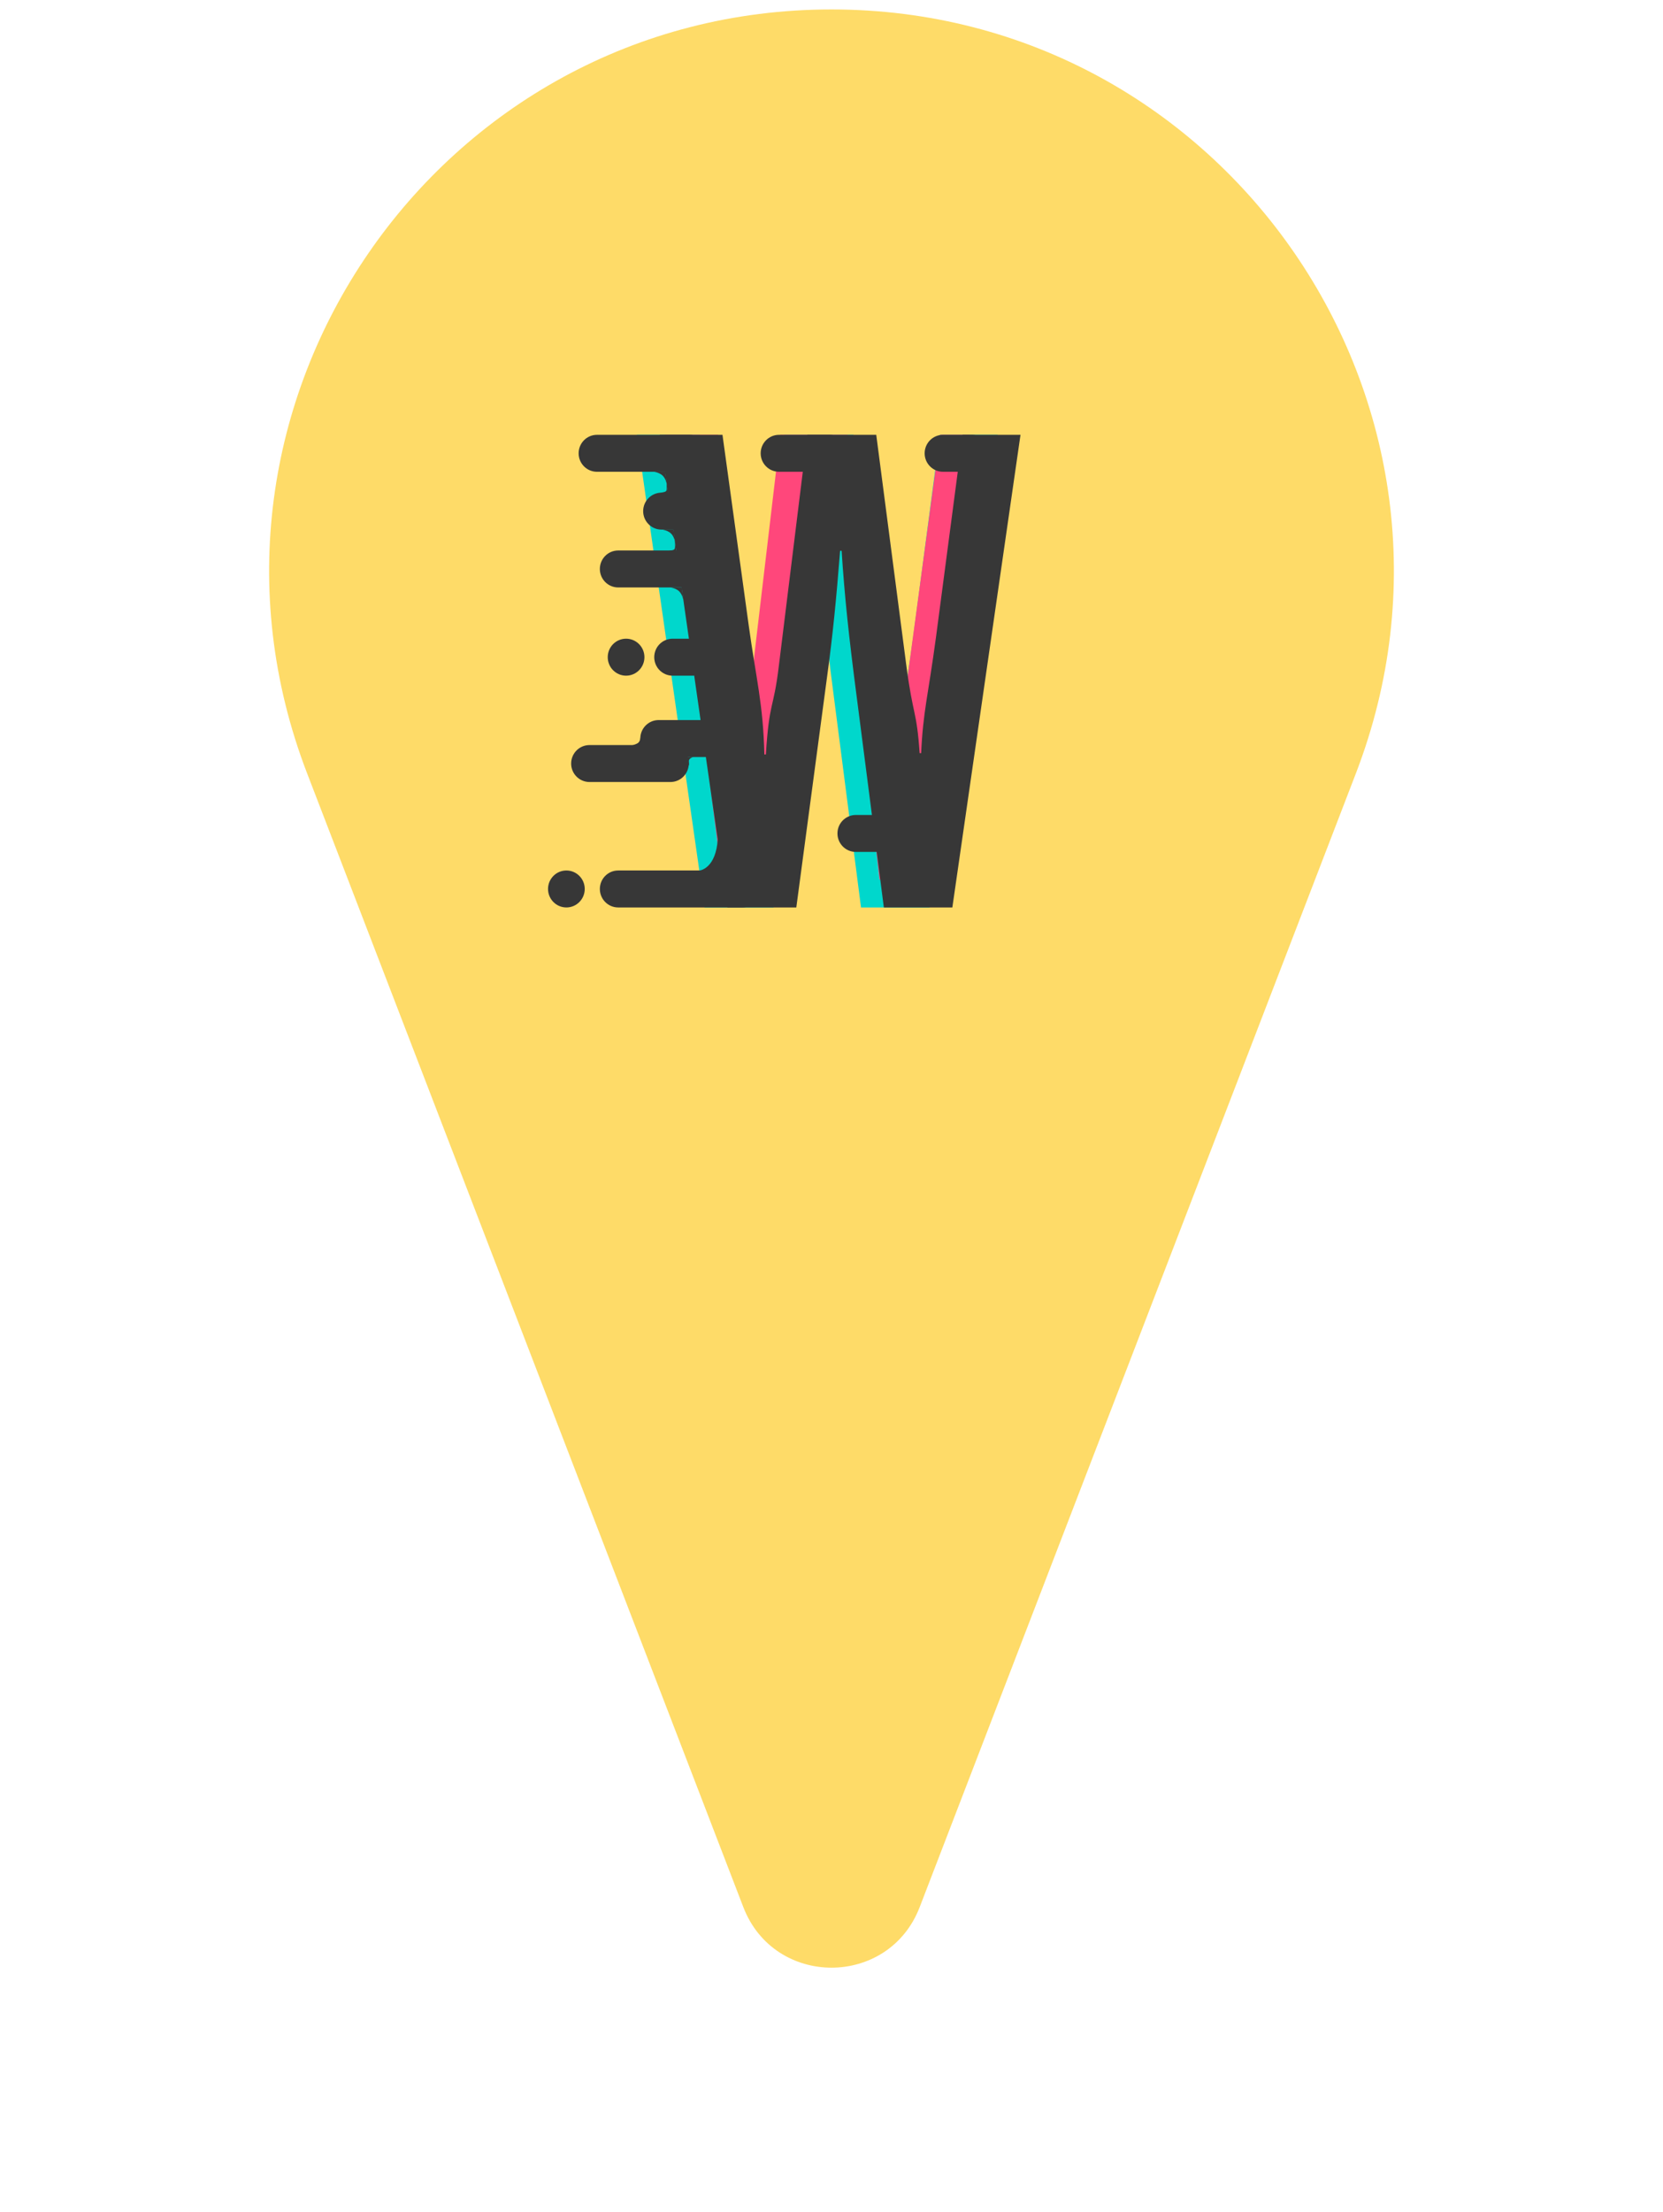<svg width="88" height="117" viewBox="0 0 88 117" fill="none" xmlns="http://www.w3.org/2000/svg">
<path d="M39.334 100.877C40.978 105.149 47.023 105.149 48.667 100.877L71.748 40.911C79.243 21.436 64.868 0.5 44.001 0.5V0.5C23.133 0.5 8.757 21.436 16.253 40.911L39.334 100.877Z" fill="#FEDB68"/>
<path d="M39.238 39.907H39.319C39.5 37.018 39.721 37.587 40.003 35.233L41.514 23H45.159L46.75 35.197C47.113 37.943 47.294 37.518 47.455 39.836H47.536C47.636 37.625 47.898 36.837 48.321 33.699L49.731 23H52.792L49.187 48H45.562L44.132 36.909C43.689 33.521 43.488 31.559 43.326 29.134H43.246C43.045 31.702 42.863 33.556 42.561 35.767L40.93 48H37.285L33.7 23H37.023L38.412 33.093C38.795 35.875 39.178 37.233 39.238 39.907Z" fill="#00D7CC"/>
<path d="M39.866 38.909H39.934C40.087 36.191 39.696 36.725 39.934 34.511L41.293 23H44.859L46.2 34.477C46.506 37.061 46.659 36.661 46.794 38.842H46.862C46.947 36.761 47.427 40.545 47.784 37.592L49.753 23H51.294L48.255 46.524H46.542L45.343 36.088C44.97 32.9 44.995 31.054 44.859 28.772H43.245C43.076 31.188 42.923 32.933 42.668 35.014L41.293 46.524H38.219L35.196 23H37.998L39.17 32.497C39.492 35.114 39.815 36.392 39.866 38.909Z" fill="#FF477B"/>
<path d="M40.447 39.907H40.527C40.708 37.018 40.93 37.587 41.212 35.233L42.722 23H46.368L47.959 35.197C48.321 37.943 48.502 37.518 48.664 39.836H48.744C48.845 37.625 49.107 36.837 49.53 33.699L50.939 23H54.001L50.395 48H46.77L45.34 36.909C44.898 33.521 44.696 31.559 44.535 29.134H44.455C44.253 31.702 44.072 33.556 43.77 35.767L42.138 48H38.493L34.908 23H38.231L39.621 33.093C40.004 35.875 40.386 37.233 40.447 39.907Z" fill="#373737"/>
<path d="M39.28 46.045H32.712C32.176 46.045 31.742 46.482 31.742 47.022C31.742 47.562 32.176 48 32.712 48H39.28C39.816 48 40.251 47.562 40.251 47.022C40.251 46.482 39.816 46.045 39.28 46.045Z" fill="#373737"/>
<path d="M37.861 29.118H32.712C32.176 29.118 31.742 29.556 31.742 30.096C31.742 30.636 32.176 31.073 32.712 31.073H37.861C38.397 31.073 38.832 30.636 38.832 30.096C38.832 29.556 38.397 29.118 37.861 29.118Z" fill="#373737"/>
<path d="M36.479 23H31.589C31.053 23 30.619 23.438 30.619 23.978C30.619 24.518 31.053 24.955 31.589 24.955H36.479C37.015 24.955 37.45 24.518 37.45 23.978C37.45 23.438 37.015 23 36.479 23Z" fill="#373737"/>
<path d="M37.679 26.059H35.005C34.469 26.059 34.034 26.497 34.034 27.037C34.034 27.577 34.469 28.014 35.005 28.014H37.679C38.215 28.014 38.65 27.577 38.65 27.037C38.65 26.497 38.215 26.059 37.679 26.059Z" fill="#373737"/>
<path d="M47.96 43.108H45.286C44.75 43.108 44.315 43.545 44.315 44.085C44.315 44.625 44.75 45.063 45.286 45.063H47.96C48.496 45.063 48.931 44.625 48.931 44.085C48.931 43.545 48.496 43.108 47.96 43.108Z" fill="#373737"/>
<path d="M43.897 23H41.223C40.687 23 40.252 23.438 40.252 23.978C40.252 24.518 40.687 24.955 41.223 24.955H43.897C44.434 24.955 44.868 24.518 44.868 23.978C44.868 23.438 44.434 23 43.897 23Z" fill="#373737"/>
<path d="M51.435 23H49.9C49.364 23 48.929 23.438 48.929 23.978C48.929 24.518 49.364 24.955 49.9 24.955H51.435C51.971 24.955 52.406 24.518 52.406 23.978C52.406 23.438 51.971 23 51.435 23Z" fill="#373737"/>
<path d="M38.677 38.088H34.854C34.317 38.088 33.883 38.526 33.883 39.065C33.883 39.605 34.317 40.043 34.854 40.043H38.677C39.213 40.043 39.647 39.605 39.647 39.065C39.647 38.526 39.213 38.088 38.677 38.088Z" fill="#373737"/>
<path d="M36.67 33.784H35.591C35.055 33.784 34.62 34.222 34.62 34.762C34.62 35.302 35.055 35.74 35.591 35.74H36.67C37.206 35.74 37.641 35.302 37.641 34.762C37.641 34.222 37.206 33.784 36.67 33.784Z" fill="#373737"/>
<path d="M35.477 39.41H31.194C30.658 39.41 30.223 39.848 30.223 40.388C30.223 40.927 30.658 41.365 31.194 41.365H35.477C36.013 41.365 36.447 40.927 36.447 40.388C36.447 39.848 36.013 39.41 35.477 39.41Z" fill="#373737"/>
<path d="M37.99 44.086C37.99 45.724 37.234 46.086 36.856 46.062L38.617 46.443L37.99 44.086Z" fill="#373737"/>
<path d="M35.919 40.42C35.919 39.995 36.043 40.042 36.449 40.042L35.78 39.831L35.919 40.42Z" fill="#373737"/>
<path d="M33.923 38.869C33.851 39.282 33.839 39.306 33.451 39.427L34.152 39.43L33.923 38.869Z" fill="#373737"/>
<path d="M36.438 40.499C36.521 40.355 36.307 40.162 36.695 40.039H36.2L36.438 40.499Z" fill="#373737"/>
<path d="M35.492 31.073C35.899 31.161 36.053 31.317 36.158 31.712L36.072 31.073H35.492Z" fill="#373737"/>
<path d="M35.06 28.014C35.467 28.102 35.621 28.259 35.726 28.653L35.64 28.014L35.06 28.014Z" fill="#373737"/>
<path d="M34.62 24.955C35.028 25.043 35.181 25.2 35.286 25.595L35.201 24.955H34.62Z" fill="#373737"/>
<path d="M35.277 25.517C35.277 26.018 35.344 26.001 34.942 26.061L35.36 26.117L35.277 25.517Z" fill="#373737"/>
<path d="M35.716 28.593C35.716 29.094 35.783 29.077 35.382 29.137L35.8 29.193L35.716 28.593Z" fill="#373737"/>
<path d="M29.971 48C30.507 48 30.942 47.562 30.942 47.022C30.942 46.482 30.507 46.045 29.971 46.045C29.435 46.045 29 46.482 29 47.022C29 47.562 29.435 48 29.971 48Z" fill="#373737"/>
<path d="M33.13 35.74C33.666 35.74 34.101 35.302 34.101 34.762C34.101 34.222 33.666 33.784 33.13 33.784C32.594 33.784 32.159 34.222 32.159 34.762C32.159 35.302 32.594 35.74 33.13 35.74Z" fill="#373737"/>
</svg>
